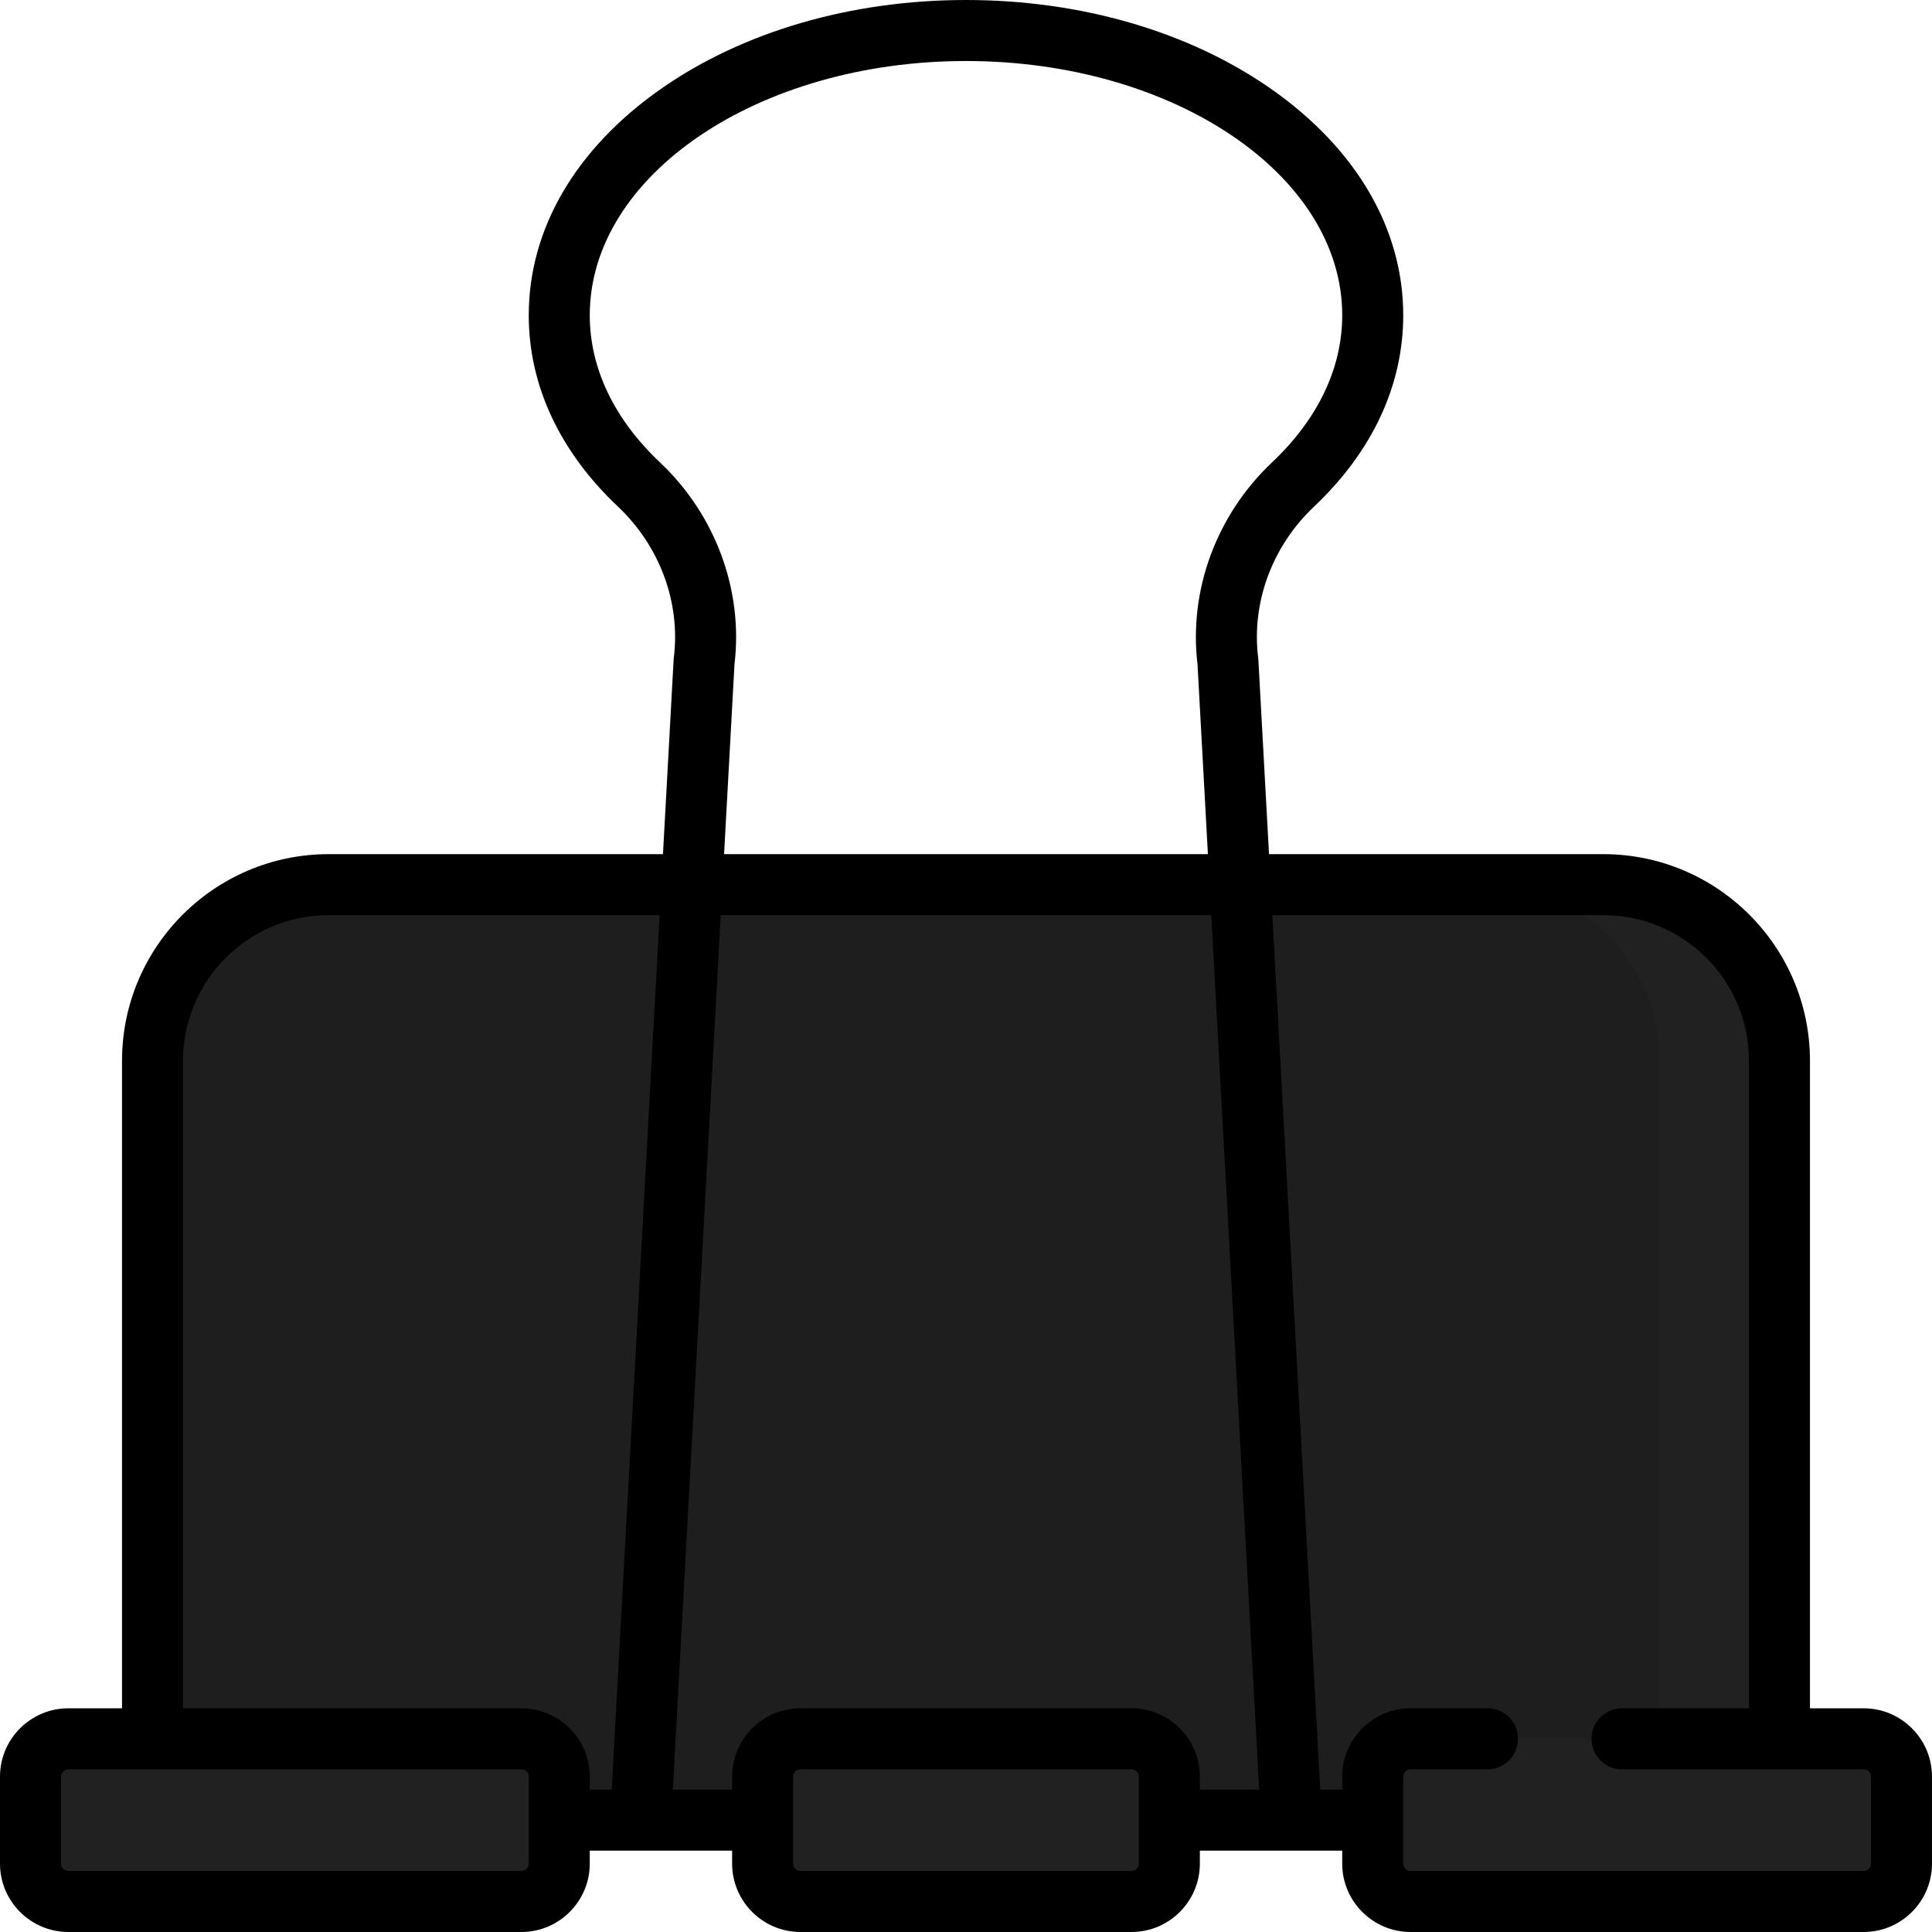<!DOCTYPE svg PUBLIC "-//W3C//DTD SVG 1.1//EN" "http://www.w3.org/Graphics/SVG/1.1/DTD/svg11.dtd">

<!-- Uploaded to: SVG Repo, www.svgrepo.com, Transformed by: SVG Repo Mixer Tools -->
<svg height="80px" width="80px" version="1.1" id="Layer_1" xmlns="http://www.w3.org/2000/svg" xmlns:xlink="http://www.w3.org/1999/xlink" viewBox="0 0 512.001 512.001" xml:space="preserve" fill="#000000">

<g id="SVGRepo_bgCarrier" stroke-width="0"/>

<g id="SVGRepo_tracerCarrier" stroke-linecap="round" stroke-linejoin="round"/>

<g id="SVGRepo_iconCarrier"> <path style="fill:#1e1e1f;" d="M39.882,482.358V281.118c0-26.034,21.18-47.214,47.214-47.214h337.808 c26.034,0,47.214,21.18,47.214,47.214v201.241H39.882z"/> <g> <path style="fill:#212121;" d="M424.904,233.904h-32.337c26.034,0,47.214,21.18,47.214,47.214v201.241h32.337V281.118 C472.118,255.083,450.938,233.904,424.904,233.904z"/> <path style="fill:#212121;" d="M18.118,504.455c-5.83,0-10.573-4.743-10.573-10.573v-23.049c0-5.829,4.743-10.572,10.573-10.572 h120.059c5.83,0,10.573,4.743,10.573,10.573v23.049c0,5.83-4.743,10.573-10.573,10.573H18.118V504.455z"/> <path style="fill:#212121;" d="M212.139,504.455c-5.83,0-10.573-4.743-10.573-10.573v-23.049c0-5.83,4.743-10.573,10.573-10.573 h87.722c5.83,0,10.573,4.743,10.573,10.573v23.049c0,5.83-4.743,10.573-10.573,10.573H212.139z"/> <path style="fill:#212121;" d="M373.824,504.455c-5.83,0-10.573-4.743-10.573-10.573v-23.049c0-5.83,4.743-10.573,10.573-10.573 h120.059c5.83,0,10.573,4.743,10.573,10.573v23.049c0,5.83-4.743,10.573-10.573,10.573H373.824z"/> </g> <path d="M493.882,452.716h-14.219V281.118c0-30.194-24.565-54.759-54.759-54.759h-88.601l-2.819-51.459 c-0.011-0.188-0.027-0.374-0.051-0.561c-1.827-14.618,3.693-29.587,14.765-40.043c15.488-14.625,23.675-32.177,23.675-50.759 c0-22.869-12.437-44.168-35.019-59.976C315.149,8.368,286.434,0.001,256,0.001s-59.149,8.368-80.855,23.561 c-22.582,15.808-35.019,37.108-35.019,59.976c0,18.582,8.187,36.134,23.675,50.759c11.072,10.456,16.592,25.424,14.765,40.043 c-0.024,0.186-0.04,0.373-0.051,0.561l-2.819,51.459H87.096c-30.194,0-54.759,24.565-54.759,54.759v171.599H18.118 C8.128,452.716,0,460.845,0,470.835v23.049C0,503.872,8.128,512,18.118,512h120.059c9.99,0,18.118-8.128,18.118-18.118v-3.44h0.321 h13.151h24.253v3.44c0,9.99,8.128,18.118,18.118,18.118h87.722c9.99,0,18.118-8.128,18.118-18.118v-3.44h24.253h13.473v3.44 c0,9.99,8.128,18.118,18.118,18.118h120.059c9.99,0,18.118-8.128,18.118-18.118v-23.049 C512,460.845,503.872,452.716,493.882,452.716z M140.126,493.882c0,1.075-0.875,1.95-1.95,1.95H18.118 c-1.075,0-1.95-0.875-1.95-1.95v-23.049c0-1.075,0.875-1.95,1.95-1.95h120.059c1.075,0,1.95,0.875,1.95,1.95v23.049H140.126z M162.114,474.274h-5.499h-0.32v-3.44c0-10.006-8.111-18.118-18.118-18.118H48.505V281.118c0-21.313,17.278-38.591,38.591-38.591 h87.715L162.114,474.274z M174.901,122.541c-12.173-11.495-18.607-24.981-18.607-39.004c0-37.146,44.727-67.368,99.705-67.368 s99.705,30.222,99.705,67.368c0,14.022-6.434,27.509-18.607,39.004c-14.732,13.91-22.1,33.894-19.744,53.513l2.756,50.304H191.889 l2.756-50.304C197.001,156.435,189.634,136.451,174.901,122.541z M301.811,493.882c0,1.075-0.875,1.95-1.95,1.95h-87.722 c-1.075,0-1.95-0.875-1.95-1.95v-11.513c0-0.003,0-0.007,0-0.011s0-0.006,0-0.011v-11.514c0-1.075,0.875-1.95,1.95-1.95h87.722 c1.075,0,1.95,0.875,1.95,1.95V493.882z M317.979,474.274v-3.44c0-10.006-8.111-18.118-18.118-18.118h-87.722 c-10.006,0-18.118,8.111-18.118,18.118v3.44h-15.714l12.697-231.747h129.993l12.697,231.747H317.979z M495.832,493.882 c0,1.077-0.873,1.95-1.95,1.95H373.824c-1.077,0-1.95-0.873-1.95-1.95v-11.513c0-0.003,0-0.007,0-0.011s0-0.006,0-0.011v-11.514 c0-1.077,0.873-1.95,1.95-1.95h20.384c4.465,0,8.084-3.62,8.084-8.084c0-4.465-3.62-8.084-8.084-8.084h-20.384 c-10.006,0-18.118,8.111-18.118,18.118v3.441h-5.82l-12.697-231.747h87.715c21.313,0,38.591,17.278,38.591,38.591v171.599h-33.642 c-4.465,0-8.084,3.62-8.084,8.084s3.62,8.084,8.084,8.084h64.029c1.077,0,1.95,0.873,1.95,1.95V493.882z"/> </g>

</svg>